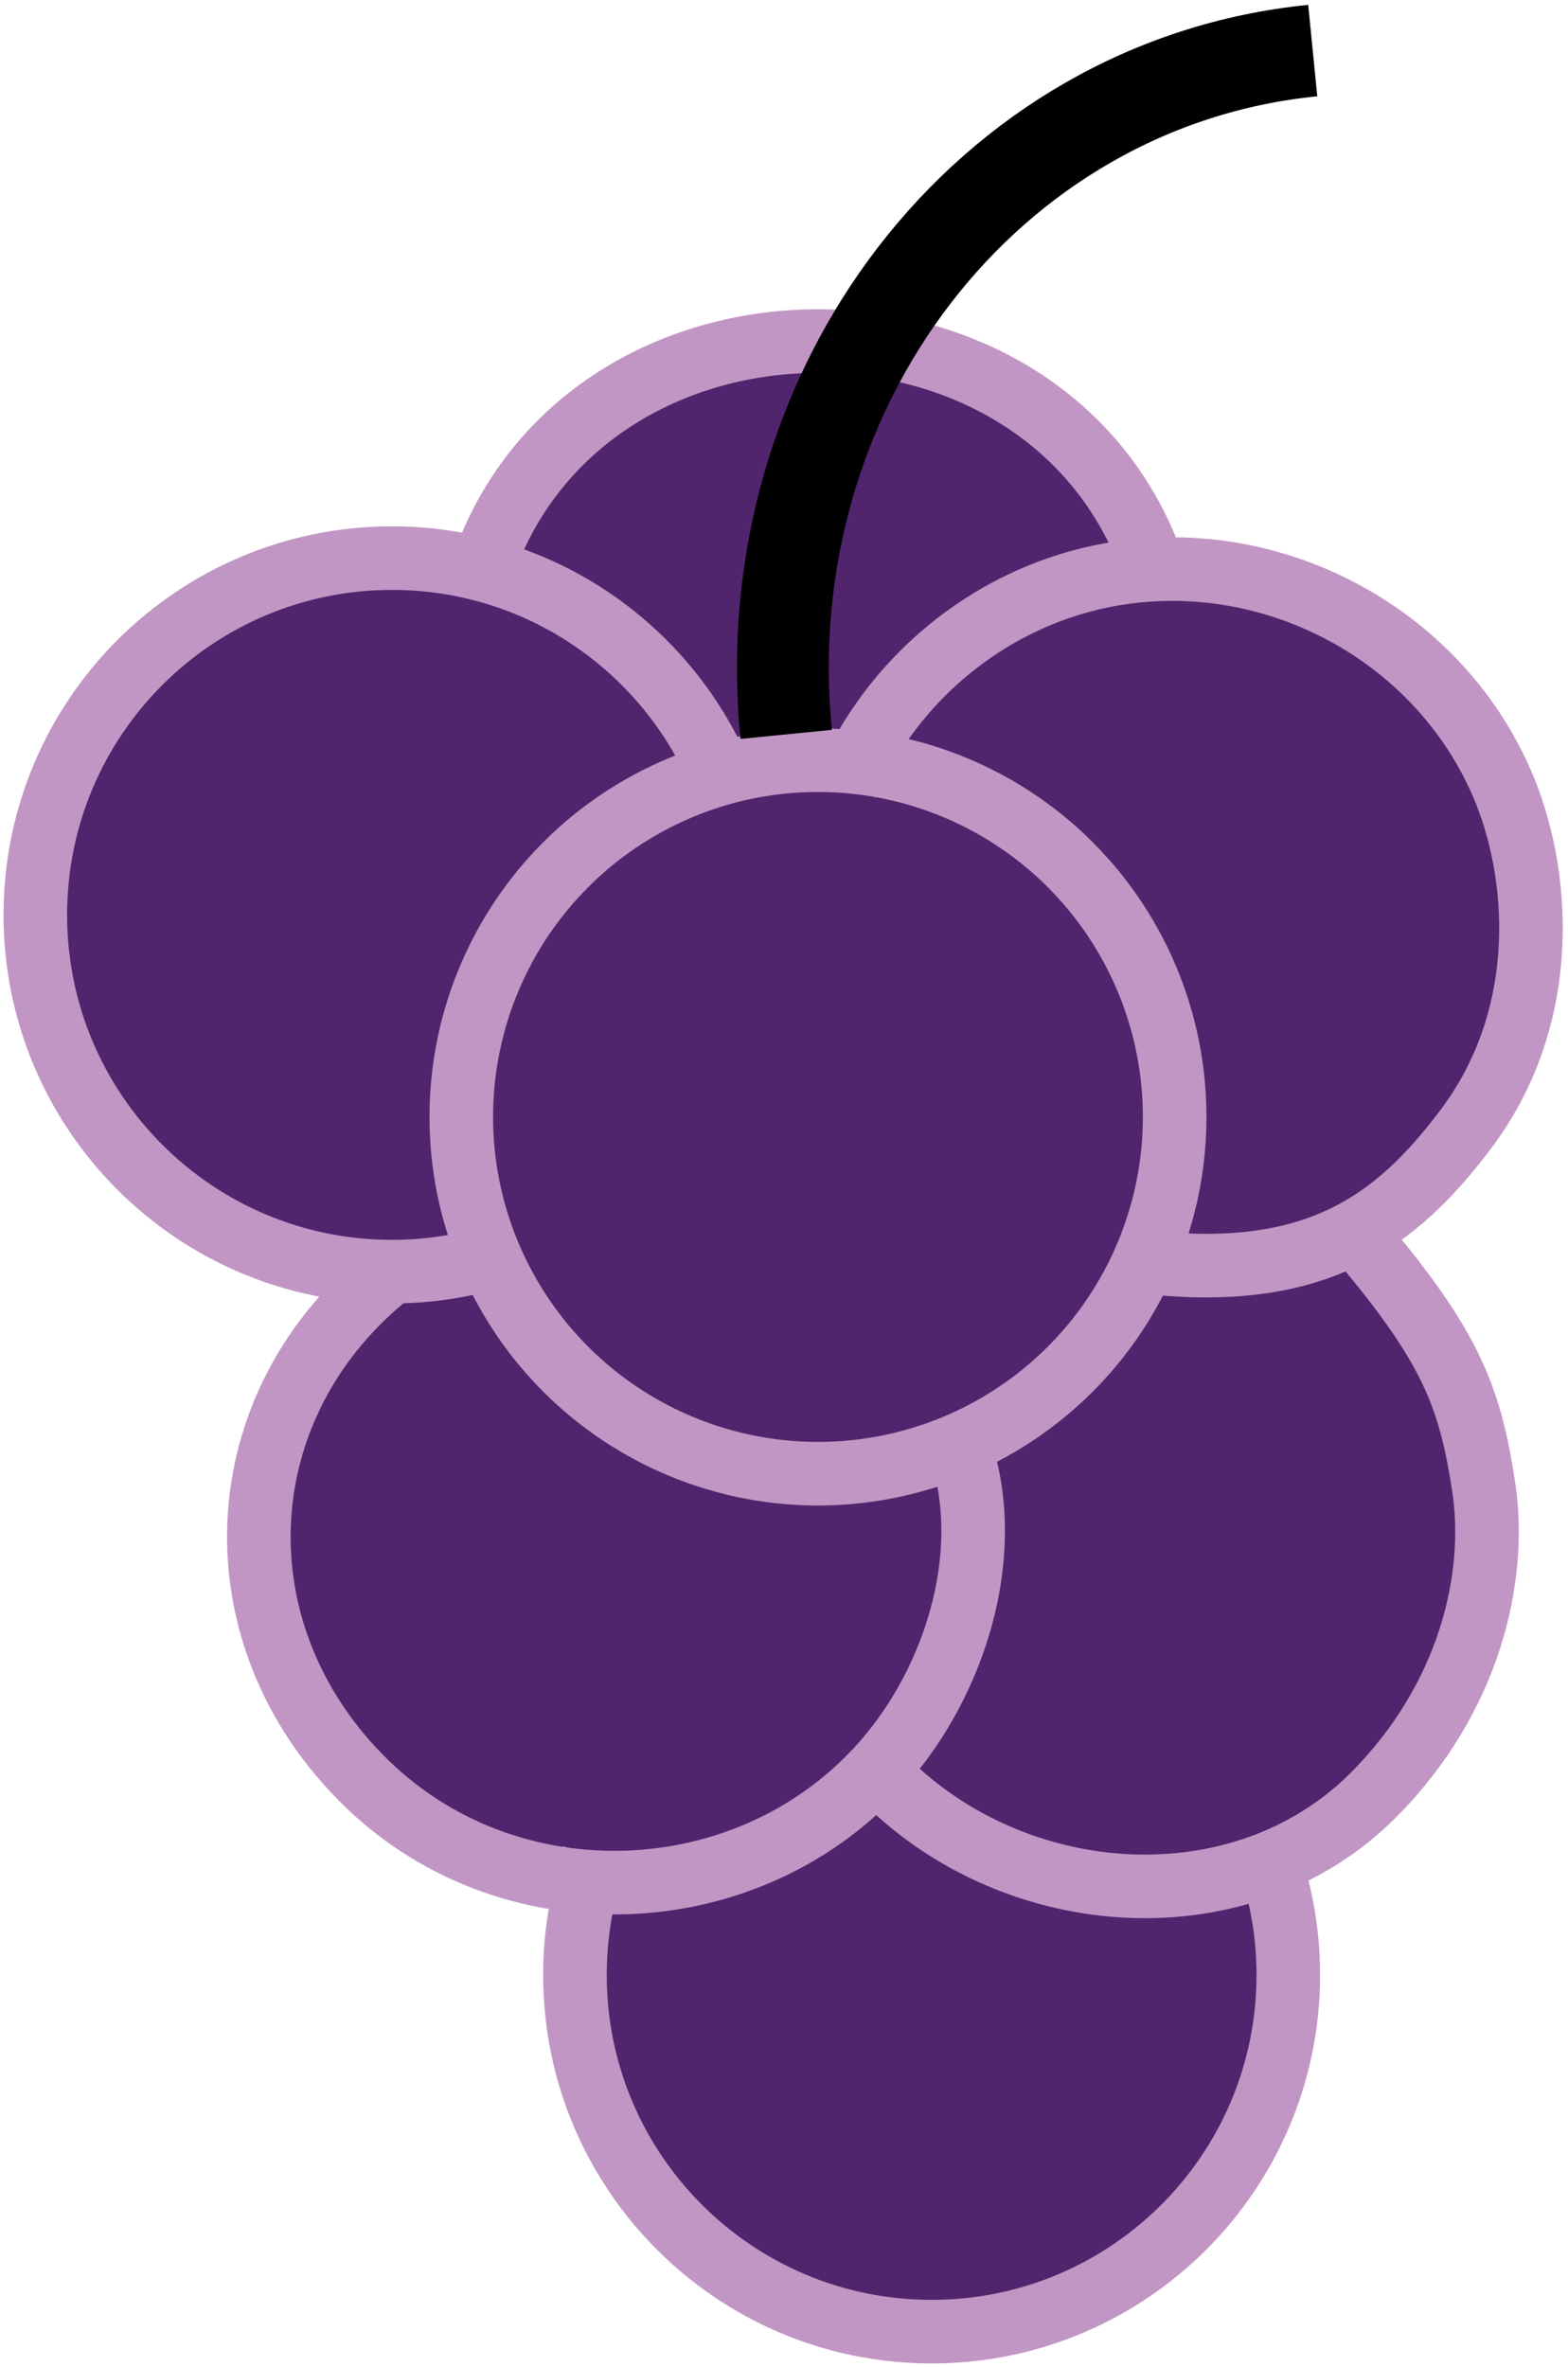 <?xml version="1.0" encoding="UTF-8"?>
<svg id="Layer_4" xmlns="http://www.w3.org/2000/svg" version="1.1" viewBox="0 0 222 335">
  <!-- Generator: Adobe Illustrator 29.5.1, SVG Export Plug-In . SVG Version: 2.1.0 Build 141)  -->
  <defs>
    <style>
      .st0 {
        stroke: #c296c4;
        stroke-width: 9px;
      }

      .st0, .st1 {
        fill: none;
        stroke-miterlimit: 10;
      }

      .st2 {
        fill: #51256d;
      }

      .st1 {
        stroke: #000;
        stroke-width: 13px;
      }
    </style>
  </defs>
  <g id="Layer_1">
    <circle class="st2" cx="115.81" cy="98.05" r="49"/>
    <circle class="st2" cx="131.9" cy="279.53" r="49"/>
    <circle class="st2" cx="161.04" cy="216.21" r="49"/>
    <circle class="st2" cx="88.6" cy="217.71" r="49"/>
    <circle class="st2" cx="164.81" cy="129.5" r="49"/>
    <circle class="st2" cx="54" cy="128" r="49"/>
    <circle class="st2" cx="115.81" cy="159.6" r="49"/>
  </g>
  <g id="Layer_2">
    <path class="st0" d="M84.74,267.52c-.68,0-1.28-.12-1.82-.31-.99,3.95-1.52,8.07-1.52,12.33,0,27.89,22.61,50.5,50.5,50.5s50.5-22.61,50.5-50.5c0-5.83-1-11.42-2.82-16.63"/>
    <path class="st0" d="M125.33,251.92c18.6,18.59,50.5,20.8,69.09,2.19,13.64-13.66,17.64-30.86,15.62-43.81-1.83-11.75-4.16-18.89-16.15-33.3"/>
    <path class="st0" d="M55.5,180c-23.78,18.66-25.21,51.58-3.46,72.56,20.94,20.2,55.7,18.14,74.14-4.36,9.5-11.6,14.72-29.18,9.59-43.7"/>
    <circle class="st0" cx="115.81" cy="158.1" r="50.5"/>
    <path class="st0" d="M101.94,109.64c-7.71-18.02-25.6-30.64-46.44-30.64-27.89,0-50.5,22.61-50.5,50.5s22.61,50.5,50.5,50.5c4.53,0,8.91-.61,13.09-1.72"/>
    <path class="st0" d="M161.04,178.5c24.82,3.1,36.49-5.25,46.66-18.9,11.94-16.02,10.43-36.23,4.87-48.89-10.23-23.3-37.16-35.54-61.45-27.88-13.91,4.38-25.49,14.88-31.23,28.28"/>
    <path class="st0" d="M162.96,79.4c-15.61-42.16-81.02-41.49-95.01,2.05"/>
  </g>
  <g id="Layer_3">
    <path class="st1" d="M111.31,103.95c-4.86-48.93,28.49-92.22,74.55-96.79"/>
  </g>
</svg>